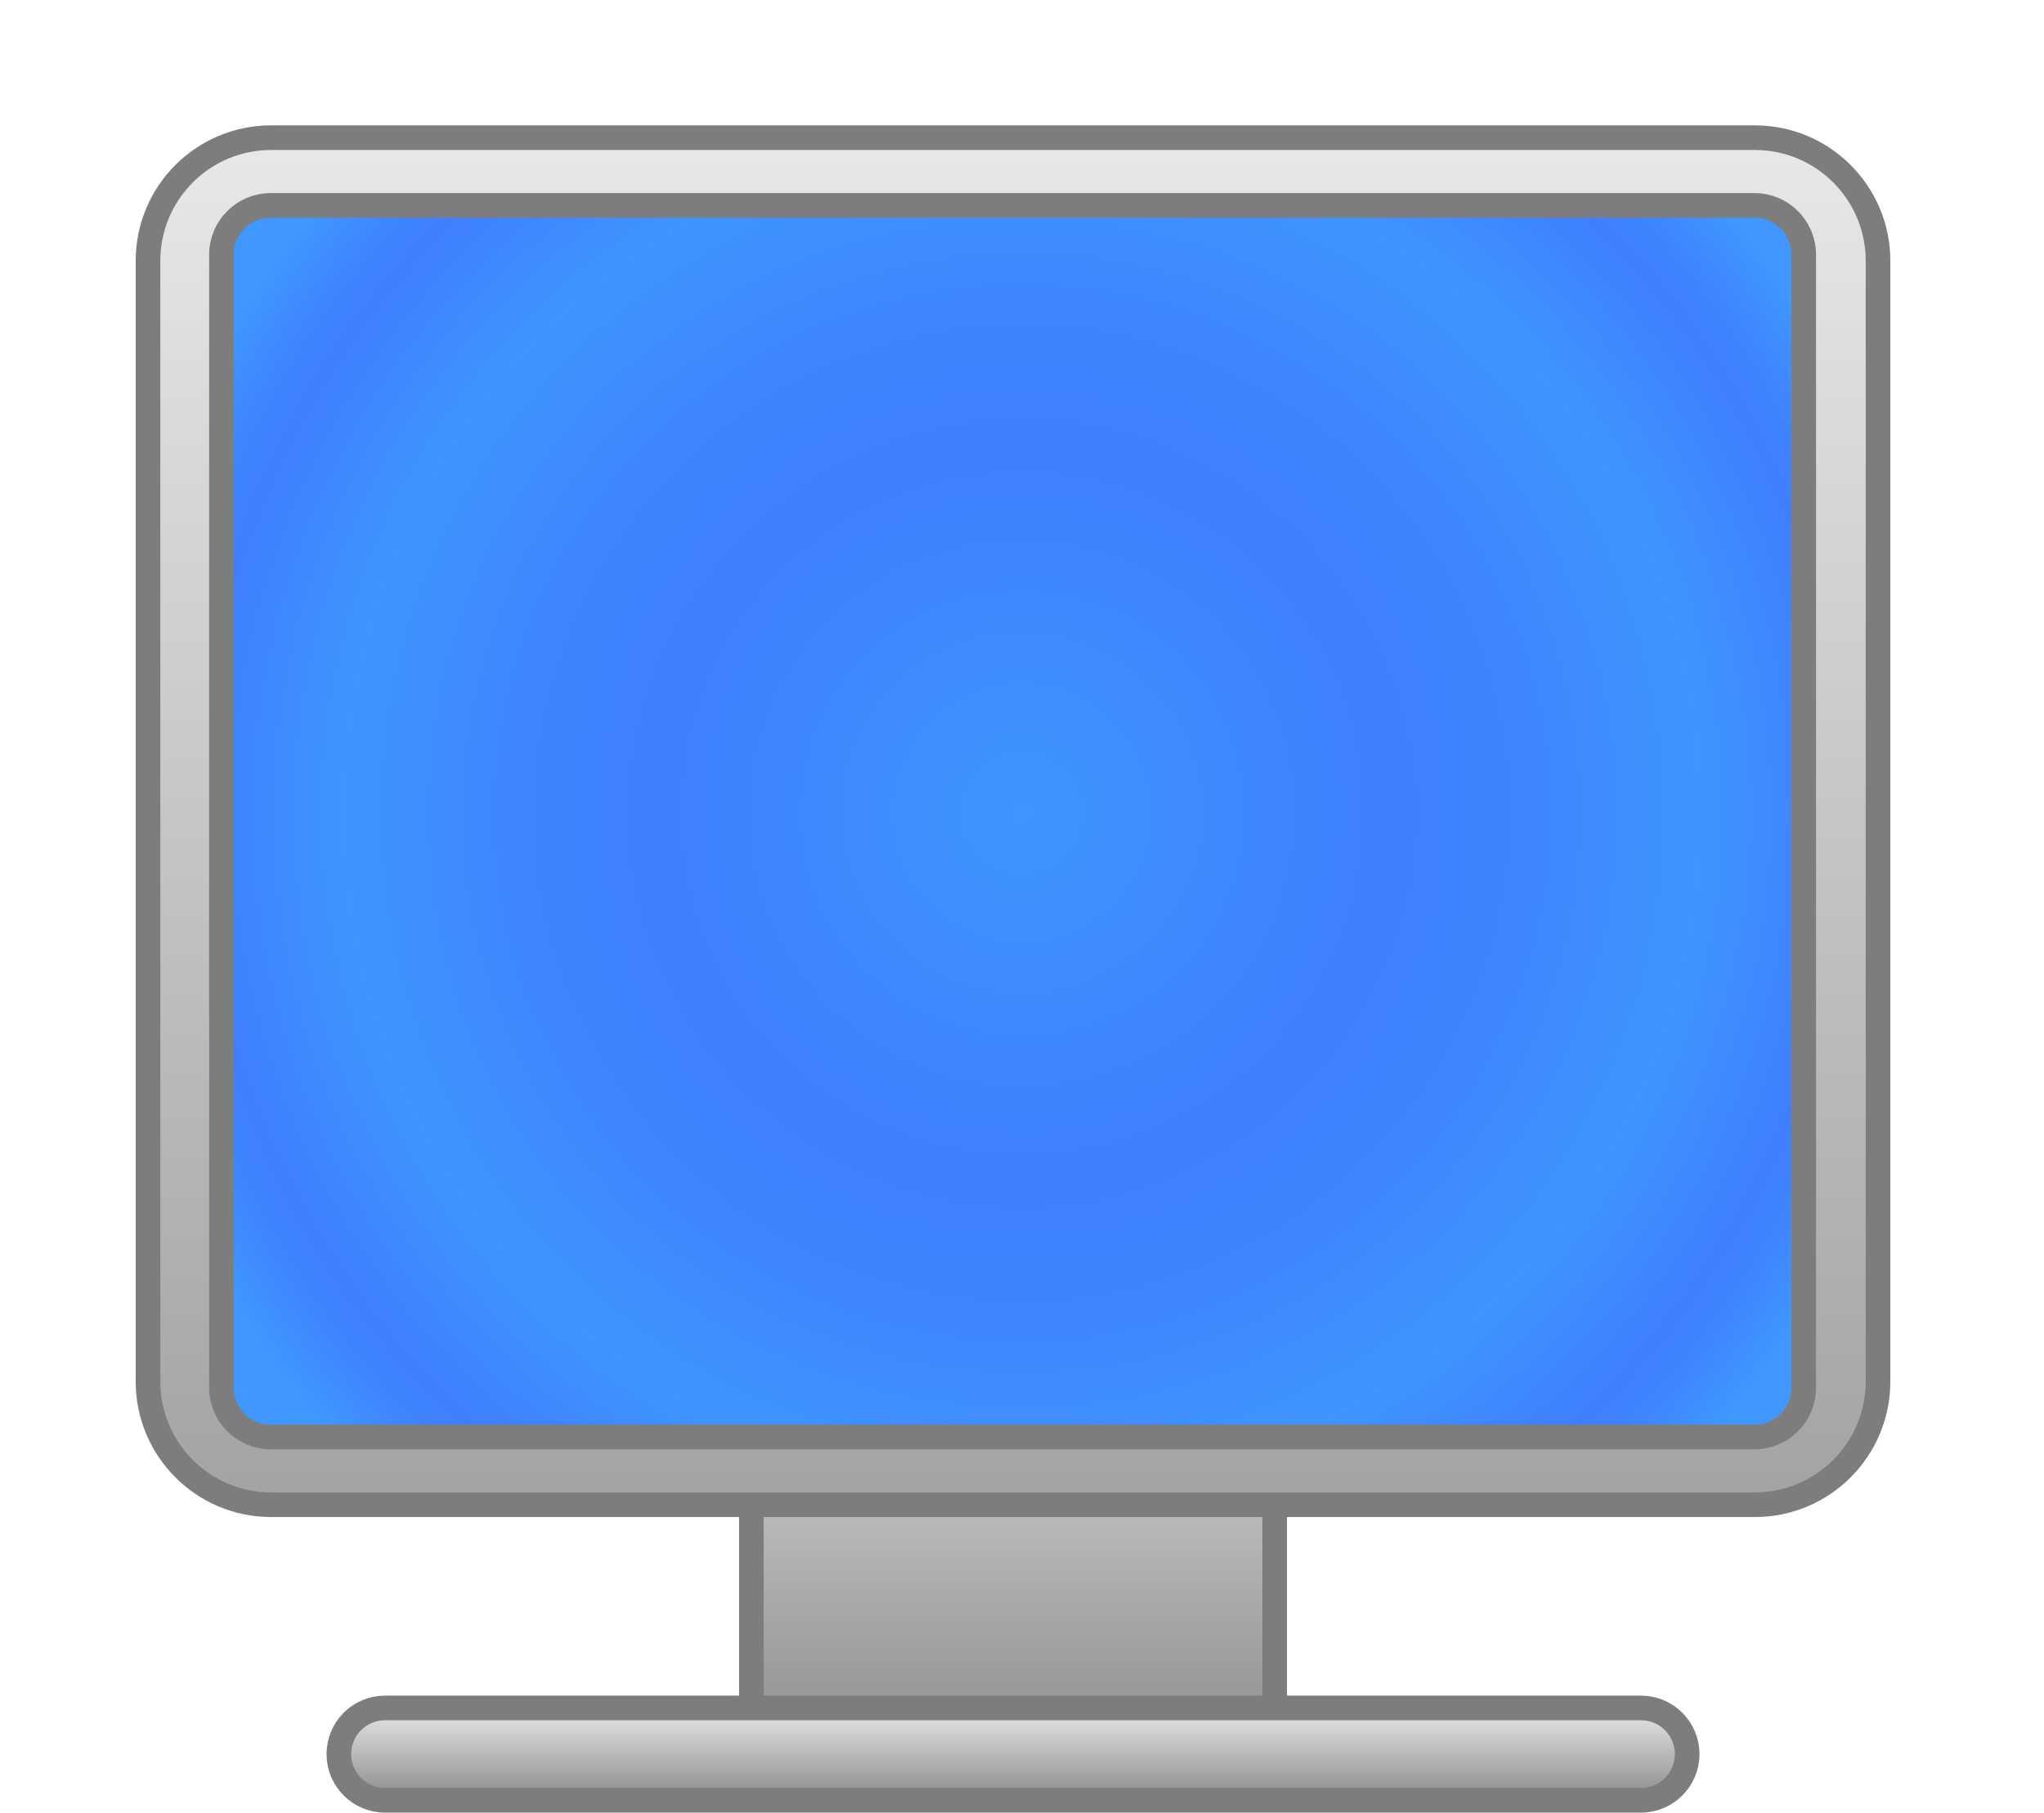 <?xml version="1.0" encoding="UTF-8" standalone="no"?>
<!-- Created with Inkscape (http://www.inkscape.org/) -->
<svg
   xmlns:svg="http://www.w3.org/2000/svg"
   xmlns="http://www.w3.org/2000/svg"
   xmlns:xlink="http://www.w3.org/1999/xlink"
   version="1.0"
   width="83"
   height="73.589"
   viewBox="0 0 83 73.589"
   id="Layer_1"
   xml:space="preserve"><defs
   id="defs2053" />
<linearGradient
   x1="41.135"
   y1="50.837"
   x2="41.135"
   y2="72.087"
   id="XMLID_7_"
   gradientUnits="userSpaceOnUse">
	<stop
   style="stop-color:#e8e8e8;stop-opacity:1"
   offset="0"
   id="stop2005" />
	<stop
   style="stop-color:#8a8a8a;stop-opacity:1"
   offset="1"
   id="stop2007" />
</linearGradient>
<rect
   width="21.25"
   height="21.25"
   x="30.51"
   y="50.839"
   style="fill:url(#XMLID_7_);stroke:#7d7d7d"
   id="rect2009" />
<linearGradient
   x1="41.135"
   y1="69.337"
   x2="41.135"
   y2="73.087"
   id="XMLID_8_"
   gradientUnits="userSpaceOnUse">
	<stop
   style="stop-color:#e8e8e8;stop-opacity:1"
   offset="0"
   id="stop2012" />
	<stop
   style="stop-color:#8a8a8a;stop-opacity:1"
   offset="1"
   id="stop2014" />
</linearGradient>
<path
   d="M 68.51,71.214 C 68.51,72.248 67.669,73.089 66.635,73.089 L 15.635,73.089 C 14.599,73.089 13.76,72.248 13.76,71.214 L 13.76,71.214 C 13.76,70.177 14.599,69.339 15.635,69.339 L 66.635,69.339 C 67.669,69.339 68.51,70.177 68.51,71.214 L 68.51,71.214 z "
   style="fill:url(#XMLID_8_);stroke:#7d7d7d"
   id="path2016" />
<g
   id="g2018">
	<defs
   id="defs2020">
		<path
   d="M 76.26,56.089 C 76.26,58.849 74.02,61.089 71.26,61.089 L 11.01,61.089 C 8.249,61.089 6.01,58.849 6.01,56.089 L 6.01,10.589 C 6.01,7.827 8.249,5.589 11.01,5.589 L 71.26,5.589 C 74.02,5.589 76.26,7.827 76.26,10.589 L 76.26,56.089 z "
   id="XMLID_3_" />
	</defs>
	<clipPath
   id="XMLID_9_">
		<use
   id="use2024"
   x="0"
   y="0"
   width="83"
   height="73.589"
   xlink:href="#XMLID_3_" />
	</clipPath>
	<radialGradient
   cx="41.5"
   cy="32.999"
   r="37.491"
   id="XMLID_10_"
   gradientUnits="userSpaceOnUse">
		<stop
   style="stop-color:#3f94ff;stop-opacity:1"
   offset="0.006"
   id="stop2027" />
		<stop
   style="stop-color:#3f7fff;stop-opacity:1"
   offset="0.393"
   id="stop2029" />
		<stop
   style="stop-color:#3f85ff;stop-opacity:1"
   offset="0.545"
   id="stop2031" />
		<stop
   style="stop-color:#3f94ff;stop-opacity:1"
   offset="0.736"
   id="stop2033" />
		<stop
   style="stop-color:#3f7fff;stop-opacity:1"
   offset="0.893"
   id="stop2035" />
		<stop
   style="stop-color:#3f85ff;stop-opacity:1"
   offset="0.937"
   id="stop2037" />
		<stop
   style="stop-color:#3f94ff;stop-opacity:1"
   offset="0.993"
   id="stop2039" />
		<stop
   style="stop-color:#3f97ff;stop-opacity:1"
   offset="1"
   id="stop2041" />
	</radialGradient>
	<rect
   width="83"
   height="65.999"
   x="0"
   y="0"
   clip-path="url(#XMLID_9_)"
   style="fill:url(#XMLID_10_)"
   id="rect2043" />
</g>
<linearGradient
   x1="41.135"
   y1="5.588"
   x2="41.135"
   y2="61.087"
   id="XMLID_11_"
   gradientUnits="userSpaceOnUse">
	<stop
   style="stop-color:#e8e8e8;stop-opacity:1"
   offset="0"
   id="stop2046" />
	<stop
   style="stop-color:#a3a3a3;stop-opacity:1"
   offset="1"
   id="stop2048" />
</linearGradient>
<path
   d="M 71.26,5.589 L 11.01,5.589 C 8.249,5.589 6.01,7.827 6.01,10.589 L 6.01,56.089 C 6.01,58.849 8.249,61.089 11.01,61.089 L 71.26,61.089 C 74.02,61.089 76.26,58.849 76.26,56.089 L 76.26,10.589 C 76.26,7.828 74.02,5.589 71.26,5.589 z M 73.243,56.339 C 73.243,57.443 72.347,58.339 71.243,58.339 L 10.993,58.339 C 9.888,58.339 8.993,57.443 8.993,56.339 L 8.993,10.339 C 8.993,9.235 9.888,8.339 10.993,8.339 L 71.243,8.339 C 72.347,8.339 73.243,9.235 73.243,10.339 L 73.243,56.339 z "
   style="fill:url(#XMLID_11_);stroke:#7d7d7d"
   id="path2050" />
</svg>